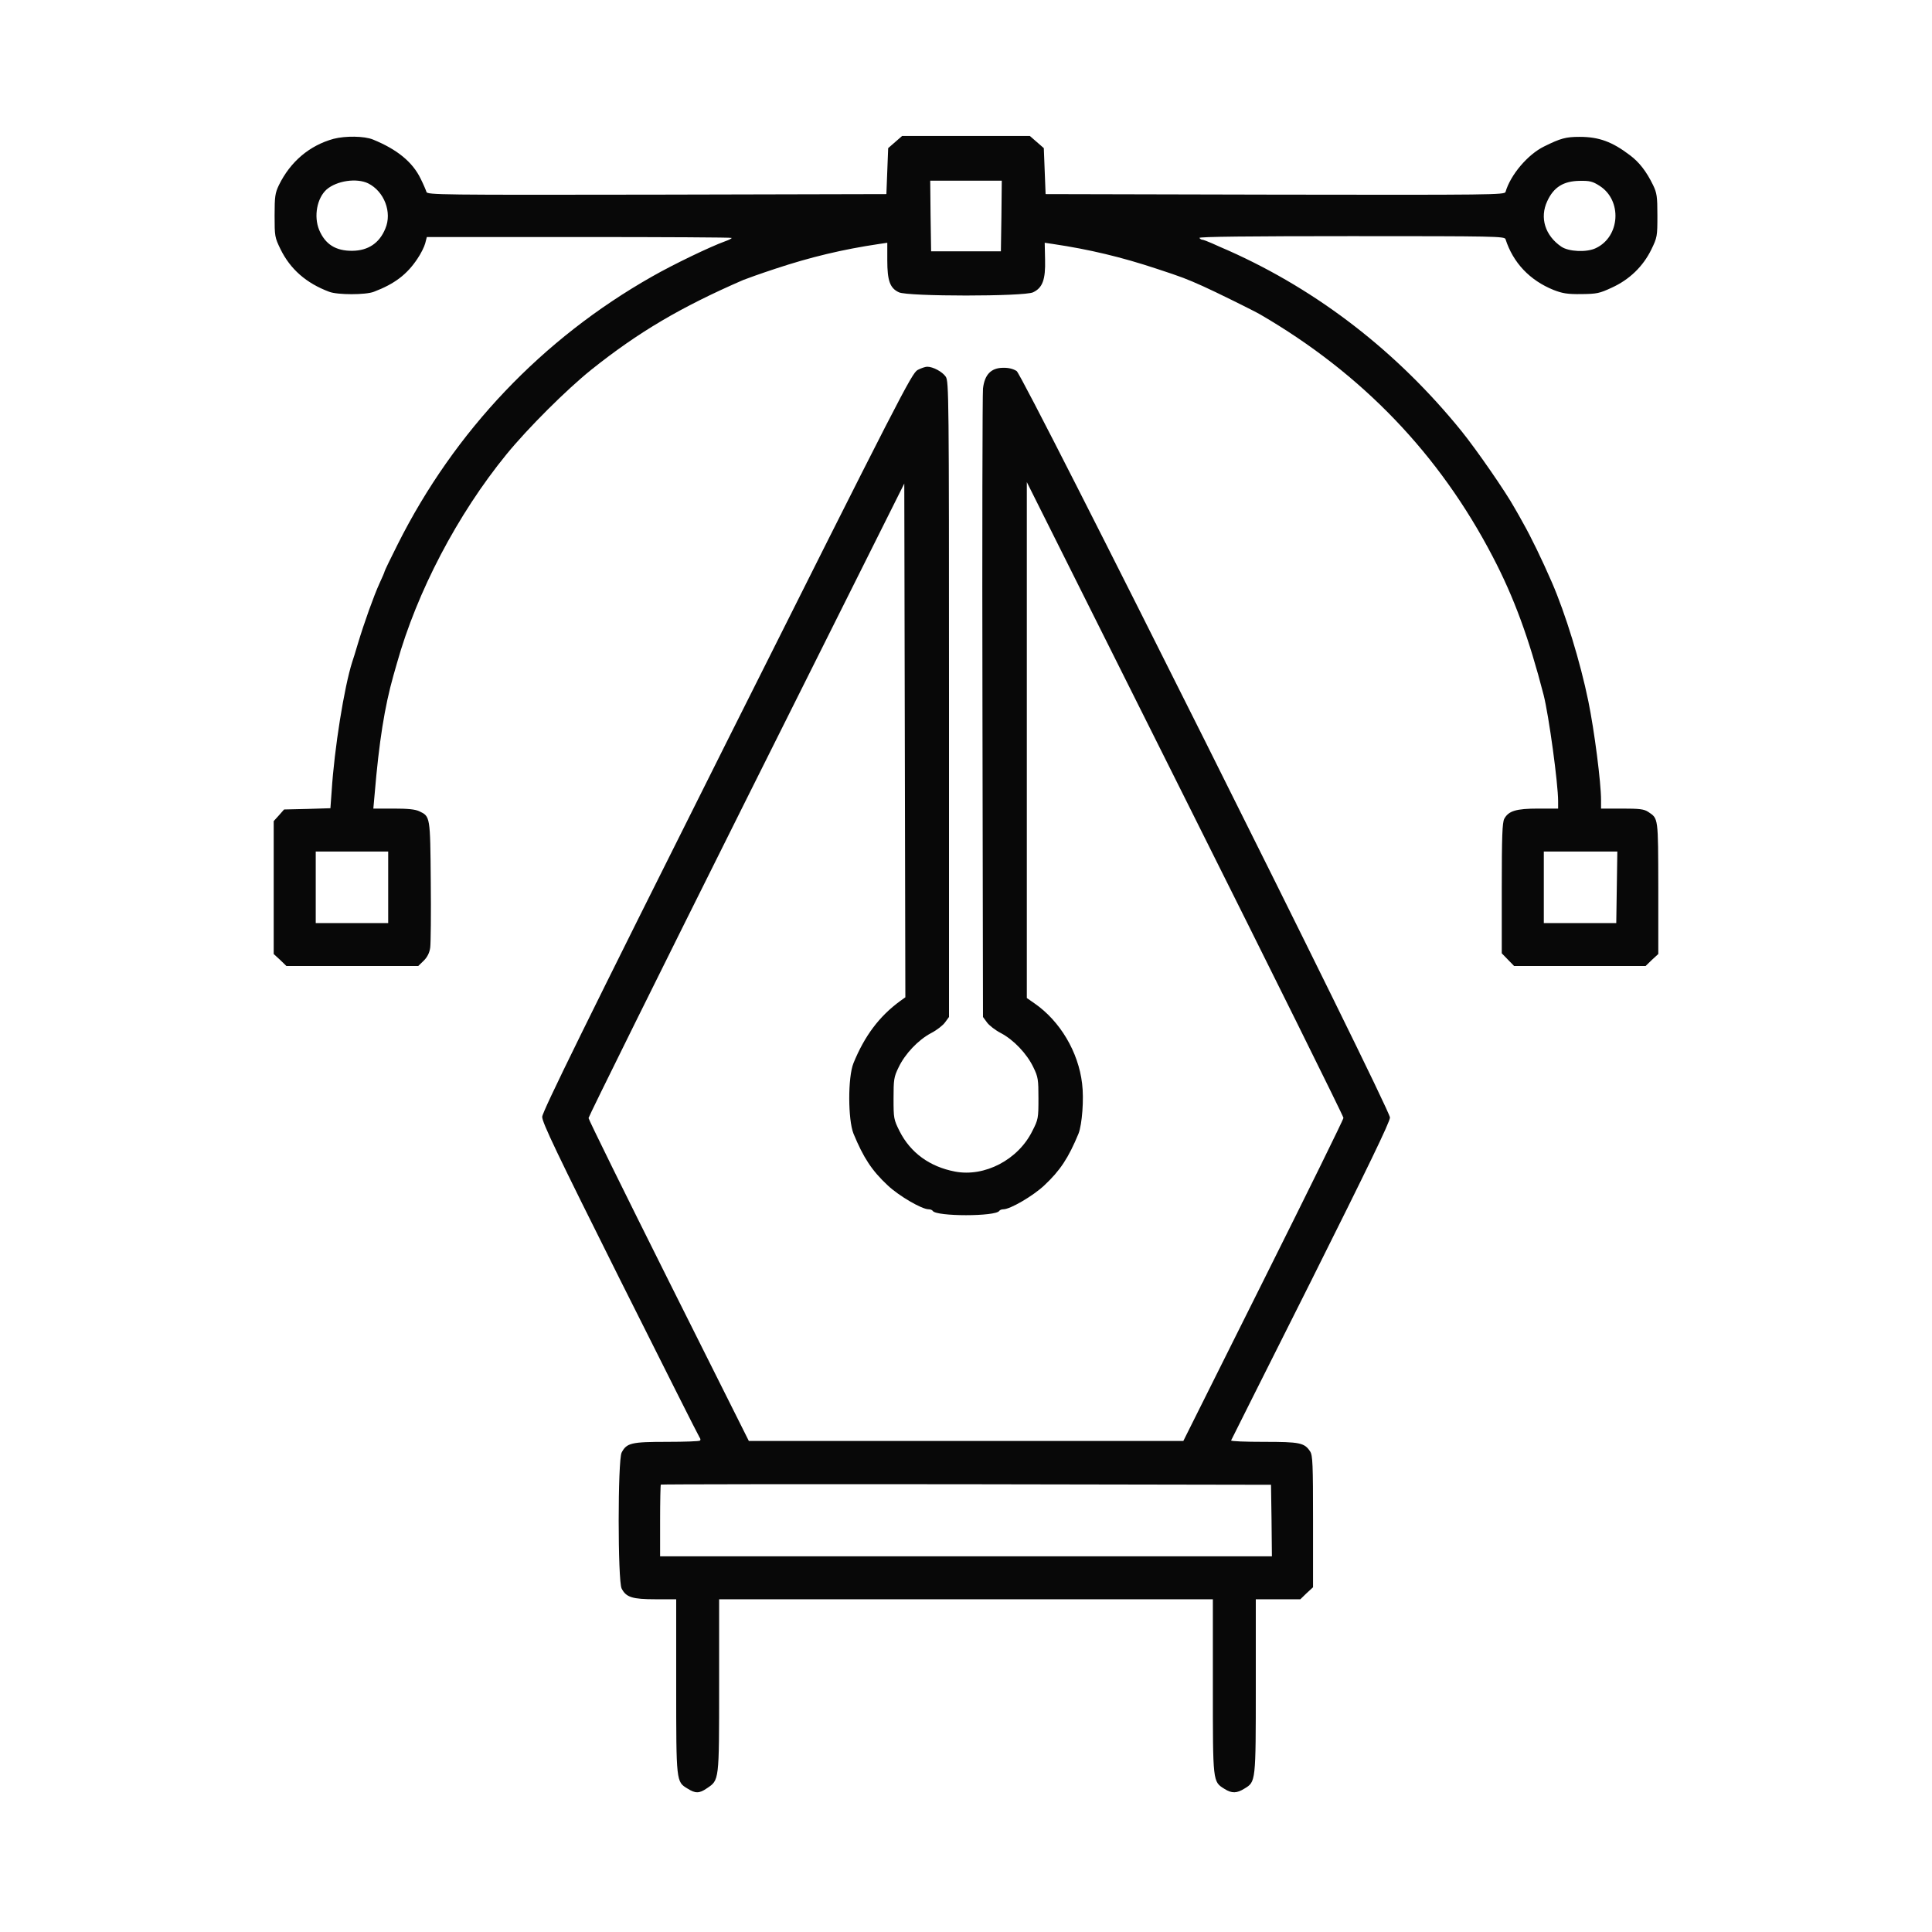 <?xml version="1.0" standalone="no"?>
<!DOCTYPE svg PUBLIC "-//W3C//DTD SVG 20010904//EN"
 "http://www.w3.org/TR/2001/REC-SVG-20010904/DTD/svg10.dtd">
<svg version="1.0" xmlns="http://www.w3.org/2000/svg"
 width="1080pt" height="1080pt" viewBox="0 0 1080 1080"
 preserveAspectRatio="xMidYMid meet">

<g transform="translate(0,1080) scale(0.1,-0.1)"
fill="#080808" stroke="none">
<path d="M1865 10024 c-135 -37 -242 -128 -306 -259 -21 -44 -24 -63 -24 -170
0 -116 1 -122 33 -188 55 -112 144 -190 272 -238 46 -18 205 -18 250 0 116 44
185 97 243 184 20 29 39 68 44 87 l9 35 852 0 c469 0 852 -2 852 -5 0 -4 -17
-12 -37 -19 -83 -30 -289 -129 -408 -197 -614 -348 -1104 -864 -1421 -1495
-41 -81 -74 -150 -74 -153 0 -3 -13 -34 -29 -68 -31 -68 -85 -218 -121 -338
-12 -41 -26 -86 -31 -100 -45 -141 -100 -484 -115 -722 l-7 -96 -129 -4 -130
-3 -29 -33 -29 -32 0 -371 0 -372 36 -33 35 -34 369 0 368 0 31 30 c20 20 32
44 36 73 3 23 5 191 3 372 -3 362 -3 361 -64 390 -23 11 -65 15 -144 15 l-113
0 7 78 c25 298 56 491 105 665 6 20 15 52 20 70 112 399 338 831 612 1167 121
148 335 361 474 473 263 210 500 350 850 502 17 7 98 36 180 63 196 65 376
108 578 138 l47 7 0 -98 c0 -114 15 -156 65 -179 49 -24 701 -24 750 0 53 25
70 71 67 183 l-2 94 47 -7 c202 -30 382 -73 578 -138 143 -47 166 -56 260 -98
61 -27 286 -138 320 -158 569 -331 1001 -781 1299 -1353 120 -229 204 -460
285 -774 29 -114 81 -494 81 -594 l0 -41 -111 0 c-124 0 -166 -13 -190 -57
-11 -21 -14 -98 -14 -389 l0 -363 34 -35 35 -36 367 0 368 0 35 34 36 33 0
369 c-1 400 1 387 -57 426 -23 15 -49 18 -145 18 l-118 0 0 48 c0 97 -37 386
-71 552 -45 220 -128 490 -204 665 -56 129 -117 254 -160 330 -15 28 -37 66
-48 85 -49 89 -213 326 -297 430 -358 442 -800 785 -1302 1009 -27 11 -68 30
-93 41 -25 11 -49 20 -54 20 -6 0 -13 5 -16 10 -4 7 282 10 850 10 806 0 856
-1 861 -17 42 -131 135 -230 269 -284 49 -19 77 -24 155 -23 87 1 101 4 170
36 99 45 175 119 221 213 33 68 34 74 34 190 0 107 -3 126 -24 170 -37 76 -77
128 -129 167 -100 76 -174 103 -282 103 -77 0 -106 -8 -199 -54 -91 -45 -187
-158 -215 -254 -5 -16 -73 -17 -1288 -15 l-1283 3 -5 129 -5 128 -39 34 -39
34 -357 0 -357 0 -39 -34 -39 -34 -5 -128 -5 -129 -1283 -3 c-1215 -2 -1283
-1 -1288 15 -3 10 -17 43 -32 73 -45 94 -132 165 -267 220 -49 20 -154 21
-220 4z m193 -249 c90 -45 135 -162 96 -253 -33 -81 -96 -123 -184 -124 -93
-1 -152 36 -186 117 -31 76 -12 178 42 226 57 49 168 65 232 34z m3540 -182
l-3 -198 -195 0 -195 0 -3 198 -2 197 200 0 200 0 -2 -197z m3344 168 c127
-81 115 -284 -21 -348 -51 -25 -152 -20 -193 8 -91 62 -122 162 -79 254 36 79
91 113 182 114 56 1 72 -3 111 -28z m-6772 -3921 l0 -200 -202 0 -203 0 0 200
0 200 203 0 202 0 0 -200z m6868 0 l-3 -200 -202 0 -203 0 0 200 0 200 206 0
205 0 -3 -200z"/>
<path d="M5130 8732 c-33 -17 -99 -147 -1067 -2078 -794 -1585 -1031 -2068
-1032 -2097 -1 -30 80 -200 435 -910 240 -479 440 -877 445 -883 5 -6 6 -14 2
-17 -3 -4 -87 -7 -185 -7 -198 0 -225 -6 -253 -60 -22 -43 -22 -717 0 -760 25
-49 60 -60 190 -60 l115 0 0 -485 c0 -537 0 -535 63 -573 44 -28 66 -28 108 1
70 47 69 37 69 575 l0 482 1380 0 1380 0 0 -486 c0 -539 -1 -533 65 -574 41
-26 69 -25 112 2 63 38 63 36 63 573 l0 485 124 0 125 0 35 34 36 33 0 367 c0
324 -2 370 -16 392 -32 49 -58 54 -259 54 -103 0 -185 3 -183 8 2 4 202 404
446 889 319 638 442 892 442 916 0 51 -2049 4147 -2087 4173 -19 12 -45 19
-77 18 -66 -1 -102 -38 -111 -116 -3 -29 -5 -831 -3 -1783 l3 -1730 22 -30
c12 -17 47 -44 78 -60 72 -38 146 -116 182 -192 26 -53 28 -68 28 -173 0 -110
-1 -118 -34 -182 -79 -161 -267 -259 -433 -227 -141 27 -248 105 -309 225 -33
66 -34 72 -34 183 0 106 2 121 28 174 36 76 110 154 182 192 31 16 66 43 78
60 l22 30 0 1775 c0 1703 -1 1777 -18 1804 -19 28 -71 56 -104 56 -10 0 -34
-8 -53 -18z m-97 -3527 c-118 -86 -200 -196 -262 -348 -32 -79 -31 -316 0
-394 56 -135 102 -206 192 -290 63 -59 190 -133 228 -133 10 0 20 -4 23 -9 20
-32 352 -32 372 0 3 5 13 9 23 9 38 0 165 74 228 133 90 84 136 155 192 290
20 51 31 193 20 280 -21 177 -123 349 -266 448 l-43 30 0 1442 0 1442 885
-1769 c487 -973 885 -1776 885 -1785 0 -9 -202 -419 -448 -911 l-447 -895
-1215 0 -1214 0 -448 895 c-246 492 -448 902 -448 910 0 8 397 810 882 1781
l883 1766 3 -1436 3 -1436 -28 -20z m2075 -2905 l2 -200 -1710 0 -1710 0 0
198 c0 109 2 201 4 203 2 2 771 3 1708 2 l1703 -3 3 -200z"/>
</g>
</svg>
